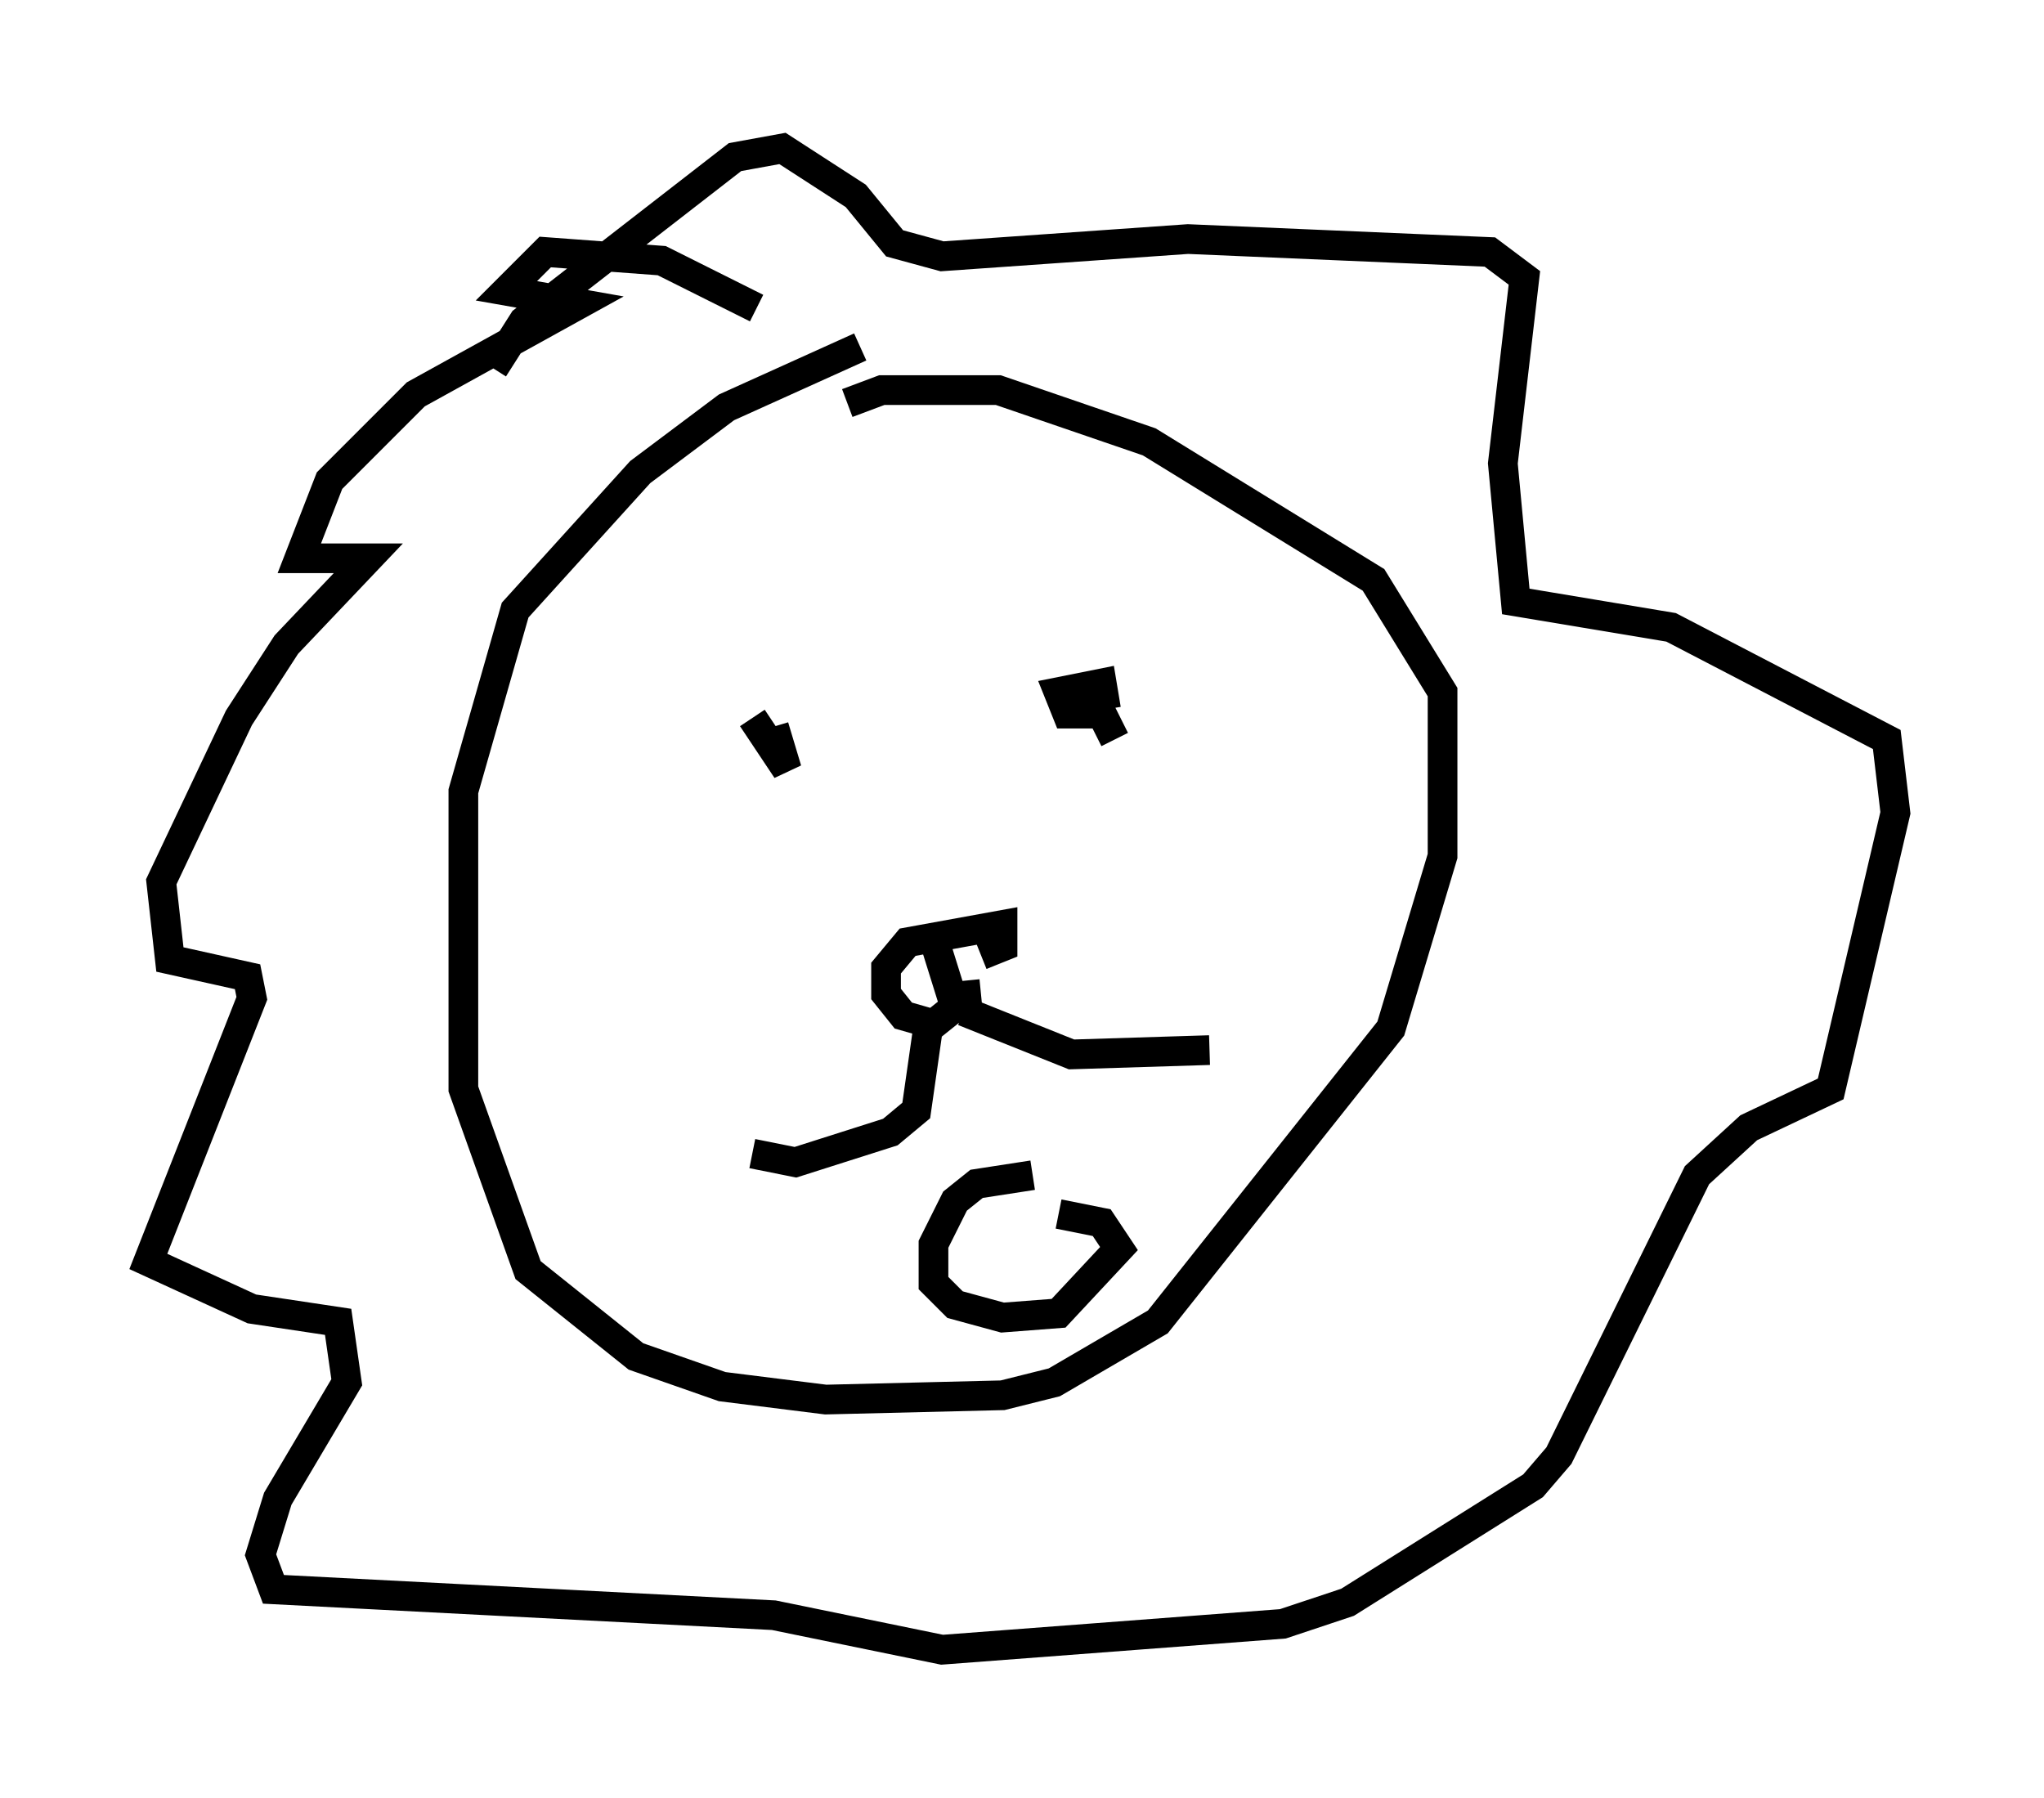 <?xml version="1.0" encoding="utf-8" ?>
<svg baseProfile="full" height="60.547" version="1.1" width="68.827" xmlns="http://www.w3.org/2000/svg" xmlns:ev="http://www.w3.org/2001/xml-events" xmlns:xlink="http://www.w3.org/1999/xlink"><defs /><rect fill="white" height="60.547" width="68.827" x="0" y="0" /><path d="M31.581, 12.263 m-2.615, -0.581 l-4.503, 2.034 -2.905, 2.179 l-4.212, 4.648 -1.743, 6.101 l0.0, 10.022 2.179, 6.101 l3.631, 2.905 2.905, 1.017 l3.486, 0.436 5.955, -0.145 l1.743, -0.436 3.486, -2.034 l7.844, -9.877 1.743, -5.81 l0.0, -5.52 -2.324, -3.777 l-7.553, -4.648 -5.084, -1.743 l-3.922, 0.0 -1.162, 0.436 m-3.196, 10.603 l1.162, 1.743 -0.436, -1.453 m11.475, 0.436 l-0.436, -0.872 -1.162, 0.0 l-0.291, -0.726 1.453, -0.291 l0.145, 0.872 m-5.81, 7.698 l0.726, 2.324 -0.726, 0.581 l-1.017, -0.291 -0.581, -0.726 l0.0, -0.872 0.726, -0.872 l3.196, -0.581 0.0, 0.726 l-0.726, 0.291 m-1.453, 1.453 l1.453, -0.145 m-1.743, 0.872 l-0.436, 3.05 -0.872, 0.726 l-3.196, 1.017 -1.453, -0.291 m7.117, -4.793 l3.631, 1.453 4.648, -0.145 m-5.955, 4.212 l-1.888, 0.291 -0.726, 0.581 l-0.726, 1.453 0.0, 1.307 l0.726, 0.726 1.598, 0.436 l1.888, -0.145 2.034, -2.179 l-0.581, -0.872 -1.453, -0.291 m-10.168, -30.503 l-3.196, -1.598 -3.922, -0.291 l-1.307, 1.307 2.469, 0.436 l-5.52, 3.05 -2.905, 2.905 l-1.017, 2.615 2.324, 0.0 l-2.76, 2.905 -1.598, 2.469 l-2.615, 5.52 0.291, 2.615 l2.615, 0.581 0.145, 0.726 l-3.486, 8.86 3.486, 1.598 l2.905, 0.436 0.291, 2.034 l-2.324, 3.922 -0.581, 1.888 l0.436, 1.162 16.849, 0.872 l5.665, 1.162 11.475, -0.872 l2.179, -0.726 6.246, -3.922 l0.872, -1.017 4.648, -9.441 l1.743, -1.598 2.76, -1.307 l2.179, -9.296 -0.291, -2.469 l-7.263, -3.777 -5.229, -0.872 l-0.436, -4.648 0.726, -6.246 l-1.162, -0.872 -10.168, -0.436 l-8.279, 0.581 -1.598, -0.436 l-1.307, -1.598 -2.469, -1.598 l-1.598, 0.291 -7.117, 5.52 l-1.017, 1.598 " fill="none" stroke="black" stroke-width="1" /></svg>